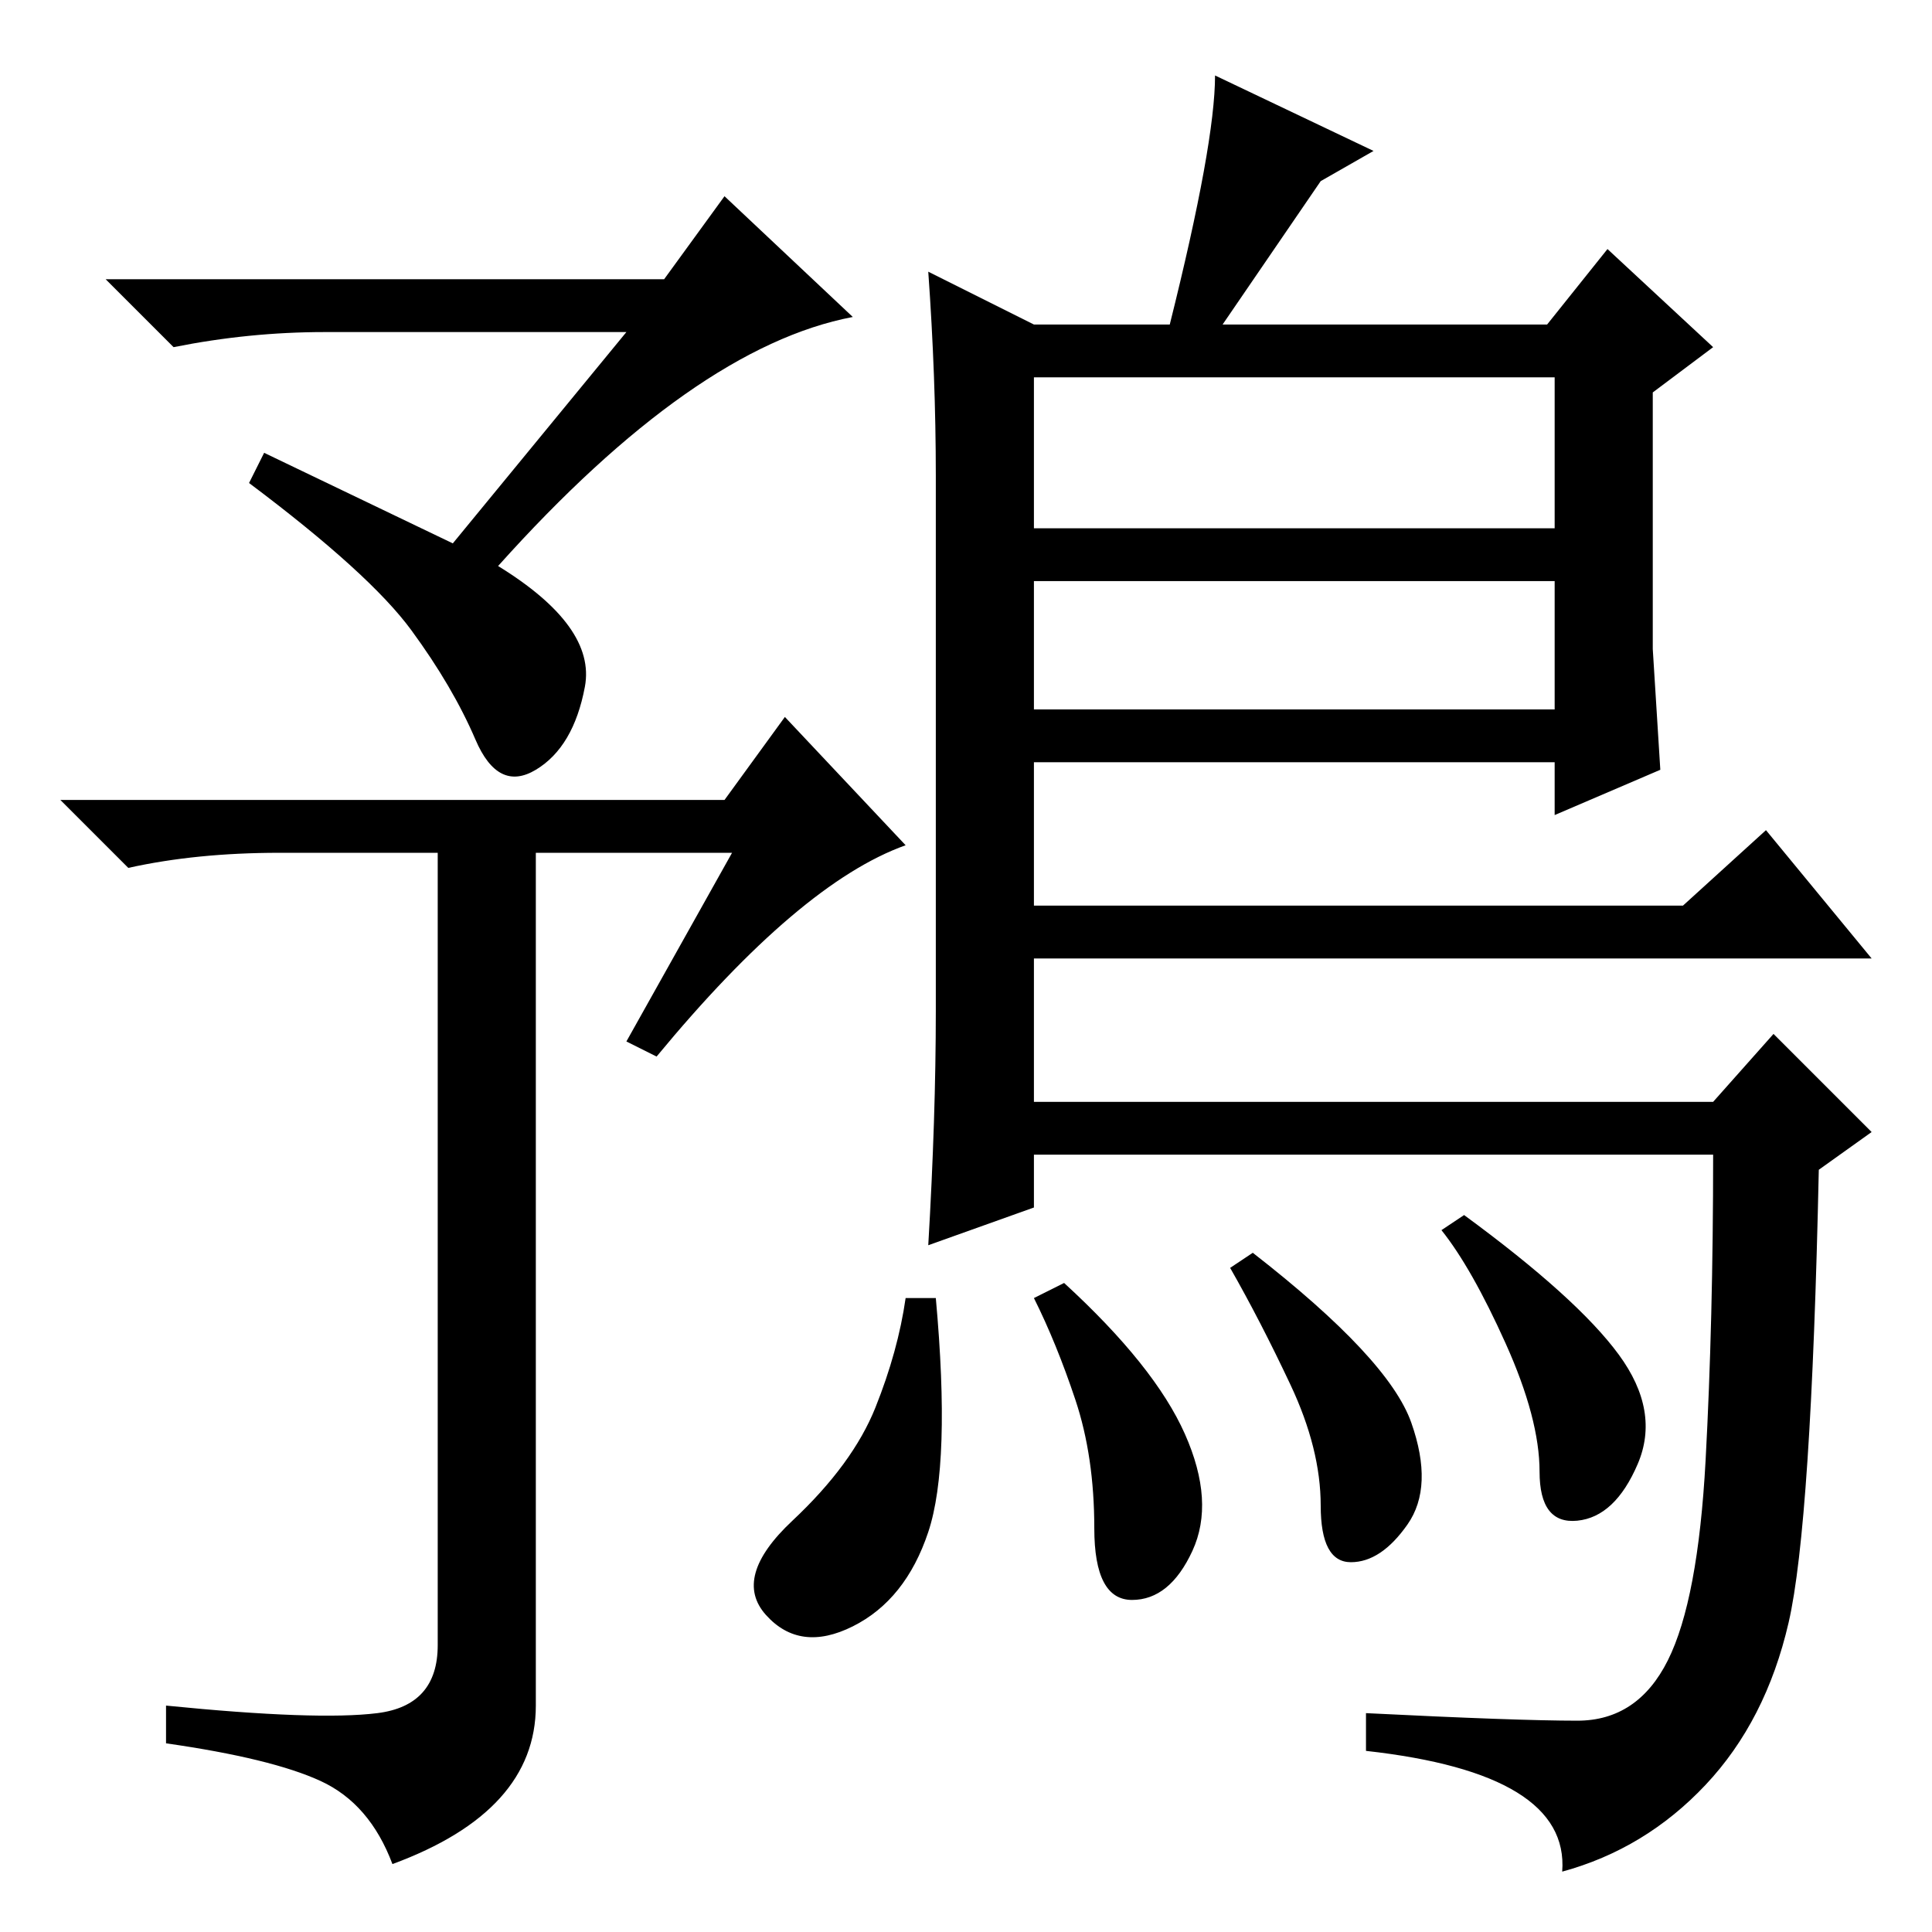<?xml version="1.0" standalone="no"?>
<!DOCTYPE svg PUBLIC "-//W3C//DTD SVG 1.1//EN" "http://www.w3.org/Graphics/SVG/1.1/DTD/svg11.dtd" >
<svg xmlns="http://www.w3.org/2000/svg" xmlns:xlink="http://www.w3.org/1999/xlink" version="1.1" viewBox="0 -36 256 256">
  <g transform="matrix(1 0 0 -1 0 220)">
   <path fill="currentColor"
d="M123 220l14 -7h18q6 24 6 33l21 -10l-7 -4l-13 -19h43l8 10l14 -13l-8 -6v-34l1 -16l-14 -6v7h-69v-19h86l11 10l14 -17h-111v-19h90l8 9l13 -13l-7 -5q-1 -47 -4 -60t-11 -21.5t-19 -11.5q1 13 -26 16v5q20 -1 28 -1t12 8t5 26.5t1 40.5h-90v-7l-14 -5q1 17 1 31v71
q0 13 -1 27zM206 206h-69v-20h69v20zM206 179h-69v-17h69v17zM187 67.5q3 -8.5 -0.5 -13.5t-7.5 -5t-4 7.5t-4 16t-8 15.5l3 2q18 -14 21 -22.5zM214.5 76.5q5.5 -7.5 2.5 -14.5t-8 -7.5t-5 6.5t-4.5 17t-8.5 15l3 2q15 -11 20.5 -18.5zM157 66q4 -9 1 -15.5t-8 -6.5t-5 9.5
t-2.5 17t-5.5 13.5l4 2q12 -11 16 -20zM123 53q-3 -9 -10 -12.5t-11.5 1.5t3.5 12.5t11 15t4 14.5h4q2 -22 -1 -31zM96 230l17 -16q-21 -4 -47 -33q13 -8 11.5 -16t-6.5 -11t-8 4t-8.5 14.5t-21.5 19.5l2 4l25 -12l23 28h-40q-10 0 -20 -2l-9 9h74zM104 161l16 -17
q-14 -5 -33 -28l-4 2l14 25h-26v-113q0 -14 -19 -21q-3 8 -9.5 11t-20.5 5v5q20 -2 28 -1t8 9v105h-21q-11 0 -20 -2l-9 9h88z" />
  </g>

</svg>
